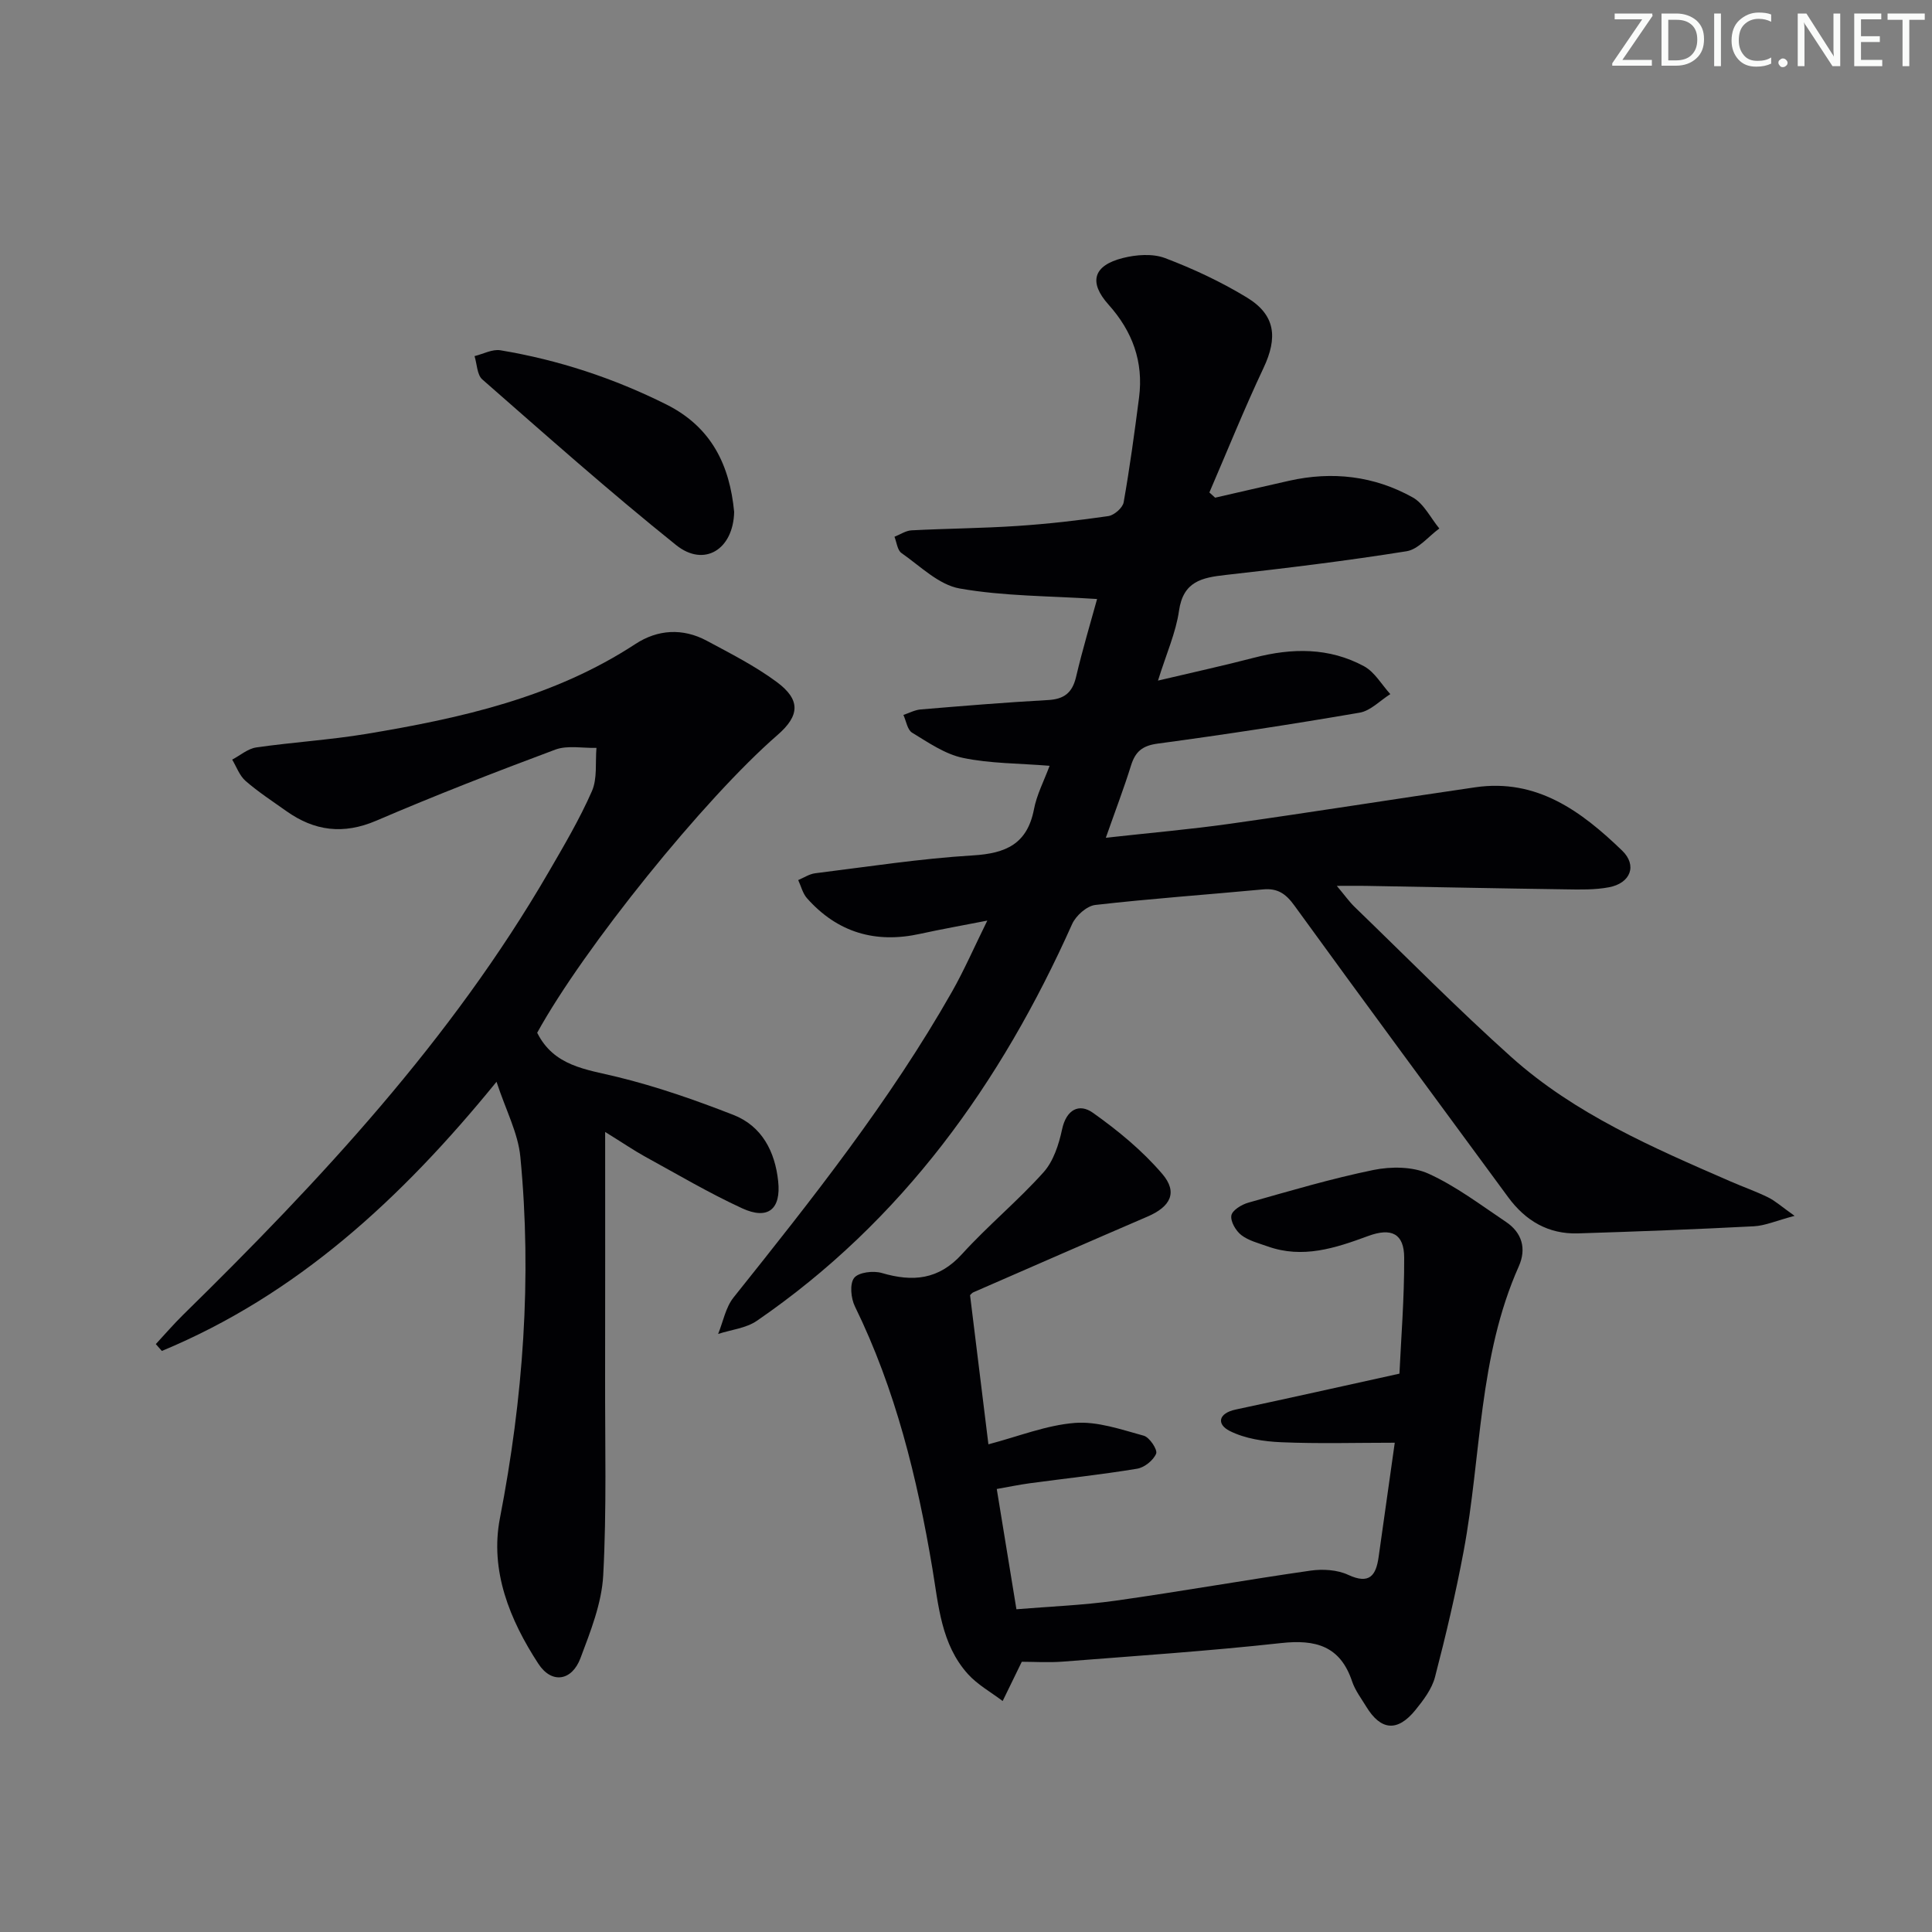 <svg enable-background="new 0 0 400 400" viewBox="0 0 400 400" xmlns="http://www.w3.org/2000/svg"><rect x="0" y="0" width="400" height="400" fill="#808080" stroke="none"/><g fill="#fafbfa"><path d="m342.2 3.2-6.3 9.2h6.1v1.2h-8.2v-.5l6.2-9.1h-5.7v-1.2h7.8v.4z"/><path d="m344 13.7v-10.9h3.1c1.6 0 3 .5 4.1 1.4 1.1 1 1.6 2.2 1.6 3.9s-.5 3-1.6 4-2.5 1.5-4.2 1.5h-3zm1.4-9.6v8.4h1.6c1.4 0 2.5-.4 3.2-1.1.8-.8 1.2-1.8 1.2-3.2s-.4-2.4-1.2-3.1-1.8-1-3.1-1z"/><path d="m356.3 2.8v10.9h-1.4v-10.9z"/><path d="m366.6 13.2c-.8.4-1.8.6-3 .6-1.6 0-2.8-.5-3.7-1.5s-1.4-2.3-1.4-3.9c0-1.7.5-3.2 1.6-4.2s2.4-1.6 4-1.6c1 0 1.9.1 2.6.4v1.5c-.8-.4-1.6-.6-2.6-.6-1.2 0-2.2.4-3 1.2s-1.1 1.9-1.1 3.3c0 1.3.4 2.3 1.1 3.1s1.6 1.1 2.8 1.1c1.1 0 2-.2 2.8-.7v1.3z"/><path d="m368.2 13c0-.3.1-.5.3-.6.2-.2.4-.3.6-.3.3 0 .5.1.7.3s.3.4.3.6-.1.5-.3.6c-.2.2-.4.3-.7.3s-.5-.1-.6-.3c-.2-.2-.3-.4-.3-.6z"/><path d="m381.1 13.7h-1.7l-5.5-8.4c-.2-.2-.3-.5-.4-.7 0 .2.1.8.1 1.5v7.6h-1.4v-10.9h1.8l5.3 8.3c.3.4.4.6.4.8 0-.3-.1-.8-.1-1.6v-7.5h1.4v10.9z"/><path d="m389.7 13.7h-5.8v-10.9h5.6v1.2h-4.2v3.5h3.9v1.2h-3.9v3.7h4.4z"/><path d="m398.4 4.1h-3.1v9.6h-1.4v-9.6h-3.1v-1.3h7.7v1.3z"/></g><path d="m217.31 158.55c-6.43-.52-12.33-.46-17.96-1.64-3.71-.78-7.15-3.18-10.5-5.21-.99-.6-1.23-2.42-1.81-3.68 1.2-.4 2.37-1.04 3.59-1.14 8.77-.73 17.54-1.46 26.33-1.94 3.33-.18 5.04-1.48 5.82-4.76 1.35-5.74 3.05-11.39 4.36-16.16-9.89-.65-19.32-.57-28.45-2.18-4.33-.76-8.16-4.63-12.05-7.34-.85-.59-.99-2.22-1.45-3.37 1.18-.46 2.34-1.27 3.54-1.33 7.31-.38 14.63-.42 21.93-.91 6.29-.42 12.57-1.13 18.81-2.04 1.21-.18 2.97-1.71 3.17-2.85 1.27-7.19 2.25-14.44 3.19-21.69.95-7.39-1.35-13.69-6.32-19.24-4.16-4.64-3.17-8.09 2.92-9.64 2.78-.71 6.19-.97 8.77 0 5.86 2.22 11.63 4.92 16.98 8.18 5.91 3.61 6.39 8.28 3.41 14.59-3.99 8.46-7.49 17.16-11.2 25.76.4.36.79.72 1.19 1.08 5.1-1.17 10.2-2.35 15.3-3.5 8.96-2.02 17.63-1.01 25.6 3.44 2.32 1.29 3.71 4.25 5.52 6.44-2.25 1.63-4.34 4.32-6.79 4.71-12.44 1.99-24.95 3.51-37.47 4.91-4.92.55-8.77 1.33-9.64 7.42-.65 4.52-2.61 8.86-4.35 14.45 7.18-1.7 13.57-3.09 19.9-4.74 7.83-2.04 15.54-2.14 22.76 1.77 2.21 1.2 3.65 3.81 5.44 5.77-2.11 1.32-4.08 3.45-6.35 3.84-13.9 2.39-27.85 4.53-41.84 6.41-3.18.43-4.61 1.68-5.5 4.54-1.47 4.72-3.24 9.34-5.21 14.95 9.06-1.01 17.46-1.73 25.79-2.91 16.92-2.39 33.79-5.08 50.7-7.54 12.76-1.86 21.98 4.98 30.4 13.1 3.19 3.08 1.74 6.76-2.72 7.6-2.91.55-5.96.48-8.95.43-13.81-.19-27.62-.48-41.43-.72-1.62-.03-3.24 0-5.97 0 1.68 2 2.58 3.28 3.68 4.35 10.78 10.41 21.31 21.11 32.46 31.1 13.19 11.81 29.33 18.76 45.37 25.74 2.59 1.13 5.27 2.06 7.8 3.31 1.5.74 2.79 1.92 5.47 3.82-3.82 1.01-6.1 2.04-8.43 2.16-12.13.63-24.27 1.09-36.41 1.47-6.13.19-10.86-2.6-14.45-7.48-14.77-20.11-29.61-40.17-44.26-60.38-1.78-2.46-3.47-3.64-6.49-3.36-11.58 1.09-23.18 1.9-34.73 3.22-1.77.2-4.03 2.22-4.81 3.96-14.75 32.98-35.14 61.45-65.27 82.14-2.24 1.54-5.32 1.84-8.02 2.72 1.04-2.54 1.55-5.5 3.2-7.56 16.2-20.29 32.34-40.62 45.21-63.28 2.52-4.44 4.57-9.16 7.32-14.74-5.24 1.03-9.59 1.79-13.9 2.74-9.25 2.04-17.12-.26-23.43-7.37-.89-1-1.23-2.5-1.82-3.76 1.17-.49 2.31-1.26 3.52-1.41 10.88-1.35 21.74-3.04 32.67-3.7 6.8-.41 11.21-2.36 12.61-9.49.56-3.02 2.06-5.87 3.25-9.06z" fill="#010104"/><path d="m125.29 234.36c0 17.85.02 34.41-.01 50.97-.03 13.61.34 27.25-.39 40.83-.31 5.79-2.63 11.6-4.71 17.14-1.79 4.75-5.97 5.38-8.72 1.16-5.92-9.07-10.06-19.26-7.96-30.11 4.81-24.82 6.66-49.73 4.23-74.86-.47-4.9-2.99-9.6-4.93-15.52-19.77 24.3-41.38 44.13-69.29 55.73-.42-.47-.83-.95-1.25-1.42 1.87-2.02 3.67-4.11 5.63-6.04 28.47-27.92 55.56-56.98 75.73-91.74 3.17-5.46 6.4-10.94 8.93-16.7 1.15-2.62.68-5.95.94-8.96-2.86.08-5.99-.58-8.52.36-12.44 4.64-24.83 9.46-37.03 14.7-6.85 2.94-12.83 2.17-18.68-1.99-2.84-2.02-5.79-3.94-8.41-6.22-1.26-1.09-1.88-2.92-2.78-4.42 1.66-.87 3.24-2.27 4.99-2.52 7.55-1.09 15.19-1.55 22.71-2.79 19.56-3.25 38.81-7.51 55.79-18.63 4.6-3.01 9.78-3.34 14.75-.68 4.95 2.66 10.03 5.23 14.52 8.56 4.98 3.69 4.74 6.97.15 10.96-15.16 13.16-40.13 44.14-49.76 61.65 3.46 6.93 10.08 7.56 16.59 9.15 8.16 1.99 16.17 4.79 24.01 7.85 5.93 2.31 8.64 7.6 9.29 13.72.63 5.84-2.12 8.08-7.45 5.63-6.91-3.18-13.5-7.09-20.19-10.75-2.29-1.27-4.44-2.75-8.18-5.06z" fill="#010104"/><path d="m211.55 344.05c-1.6 3.29-2.78 5.71-3.96 8.13-2.42-1.84-5.2-3.37-7.2-5.59-5.55-6.16-6.07-14.21-7.35-21.86-3.14-18.75-7.63-37.05-16.04-54.25-.83-1.69-1.11-4.67-.16-5.9.91-1.17 3.97-1.54 5.73-1.02 6.41 1.88 11.76 1.42 16.6-3.91 5.35-5.89 11.56-11.01 16.87-16.93 2.06-2.29 3.18-5.76 3.85-8.89.88-4.14 3.55-5.45 6.37-3.45 5.2 3.68 10.26 7.85 14.38 12.67 3.27 3.83 1.69 6.79-3.06 8.83-12.04 5.18-24.04 10.44-36.06 15.68-.29.12-.5.43-.68.59 1.28 10.43 2.55 20.76 3.8 30.88 6.25-1.64 12-3.97 17.91-4.43 4.67-.36 9.58 1.37 14.26 2.65 1.19.33 2.88 2.89 2.56 3.7-.56 1.38-2.42 2.88-3.94 3.13-7.37 1.22-14.81 2.01-22.21 3.01-2.27.31-4.51.78-6.85 1.19 1.35 8.28 2.63 16.13 4.07 24.9 6.8-.57 13.72-.82 20.55-1.78 13.47-1.9 26.88-4.29 40.35-6.22 2.53-.36 5.53-.18 7.8.88 4.41 2.04 5.75.12 6.29-3.71 1.13-7.89 2.23-15.78 3.34-23.65-7.98 0-15.75.23-23.48-.1-3.62-.15-7.51-.74-10.68-2.33-2.76-1.39-2.4-3.67 1.23-4.44 11-2.34 21.96-4.8 33.9-7.43.33-7.18 1.02-15.61.98-24.04-.02-4.89-2.57-6.27-7.48-4.45-6.8 2.51-13.54 4.73-20.8 2.14-1.87-.67-3.92-1.17-5.44-2.34-1.14-.88-2.27-2.82-2.06-4.06.18-1.07 2.13-2.27 3.51-2.65 8.59-2.43 17.18-4.98 25.91-6.77 3.64-.74 8.11-.72 11.38.76 5.69 2.58 10.8 6.47 16.04 9.98 3.34 2.24 4.3 5.54 2.67 9.21-8.37 18.77-7.74 39.26-11.41 58.93-1.64 8.77-3.69 17.47-5.94 26.11-.64 2.46-2.39 4.77-4.04 6.81-3.72 4.59-7.17 4.28-10.2-.7-1.04-1.71-2.3-3.36-2.92-5.21-2.45-7.34-7.54-8.73-14.7-7.94-15.02 1.65-30.12 2.66-45.19 3.84-3 .23-6 .03-8.5.03z" fill="#010104"/><path d="m152 106c-.18 7.76-6.2 11.52-12.02 6.85-13.72-11-26.88-22.7-40.12-34.29-1.1-.96-1.1-3.19-1.61-4.83 1.79-.44 3.68-1.48 5.35-1.21 12.01 2 23.43 5.76 34.36 11.22 9.4 4.71 13.12 12.62 14.04 22.26z" fill="#010104"/></svg>